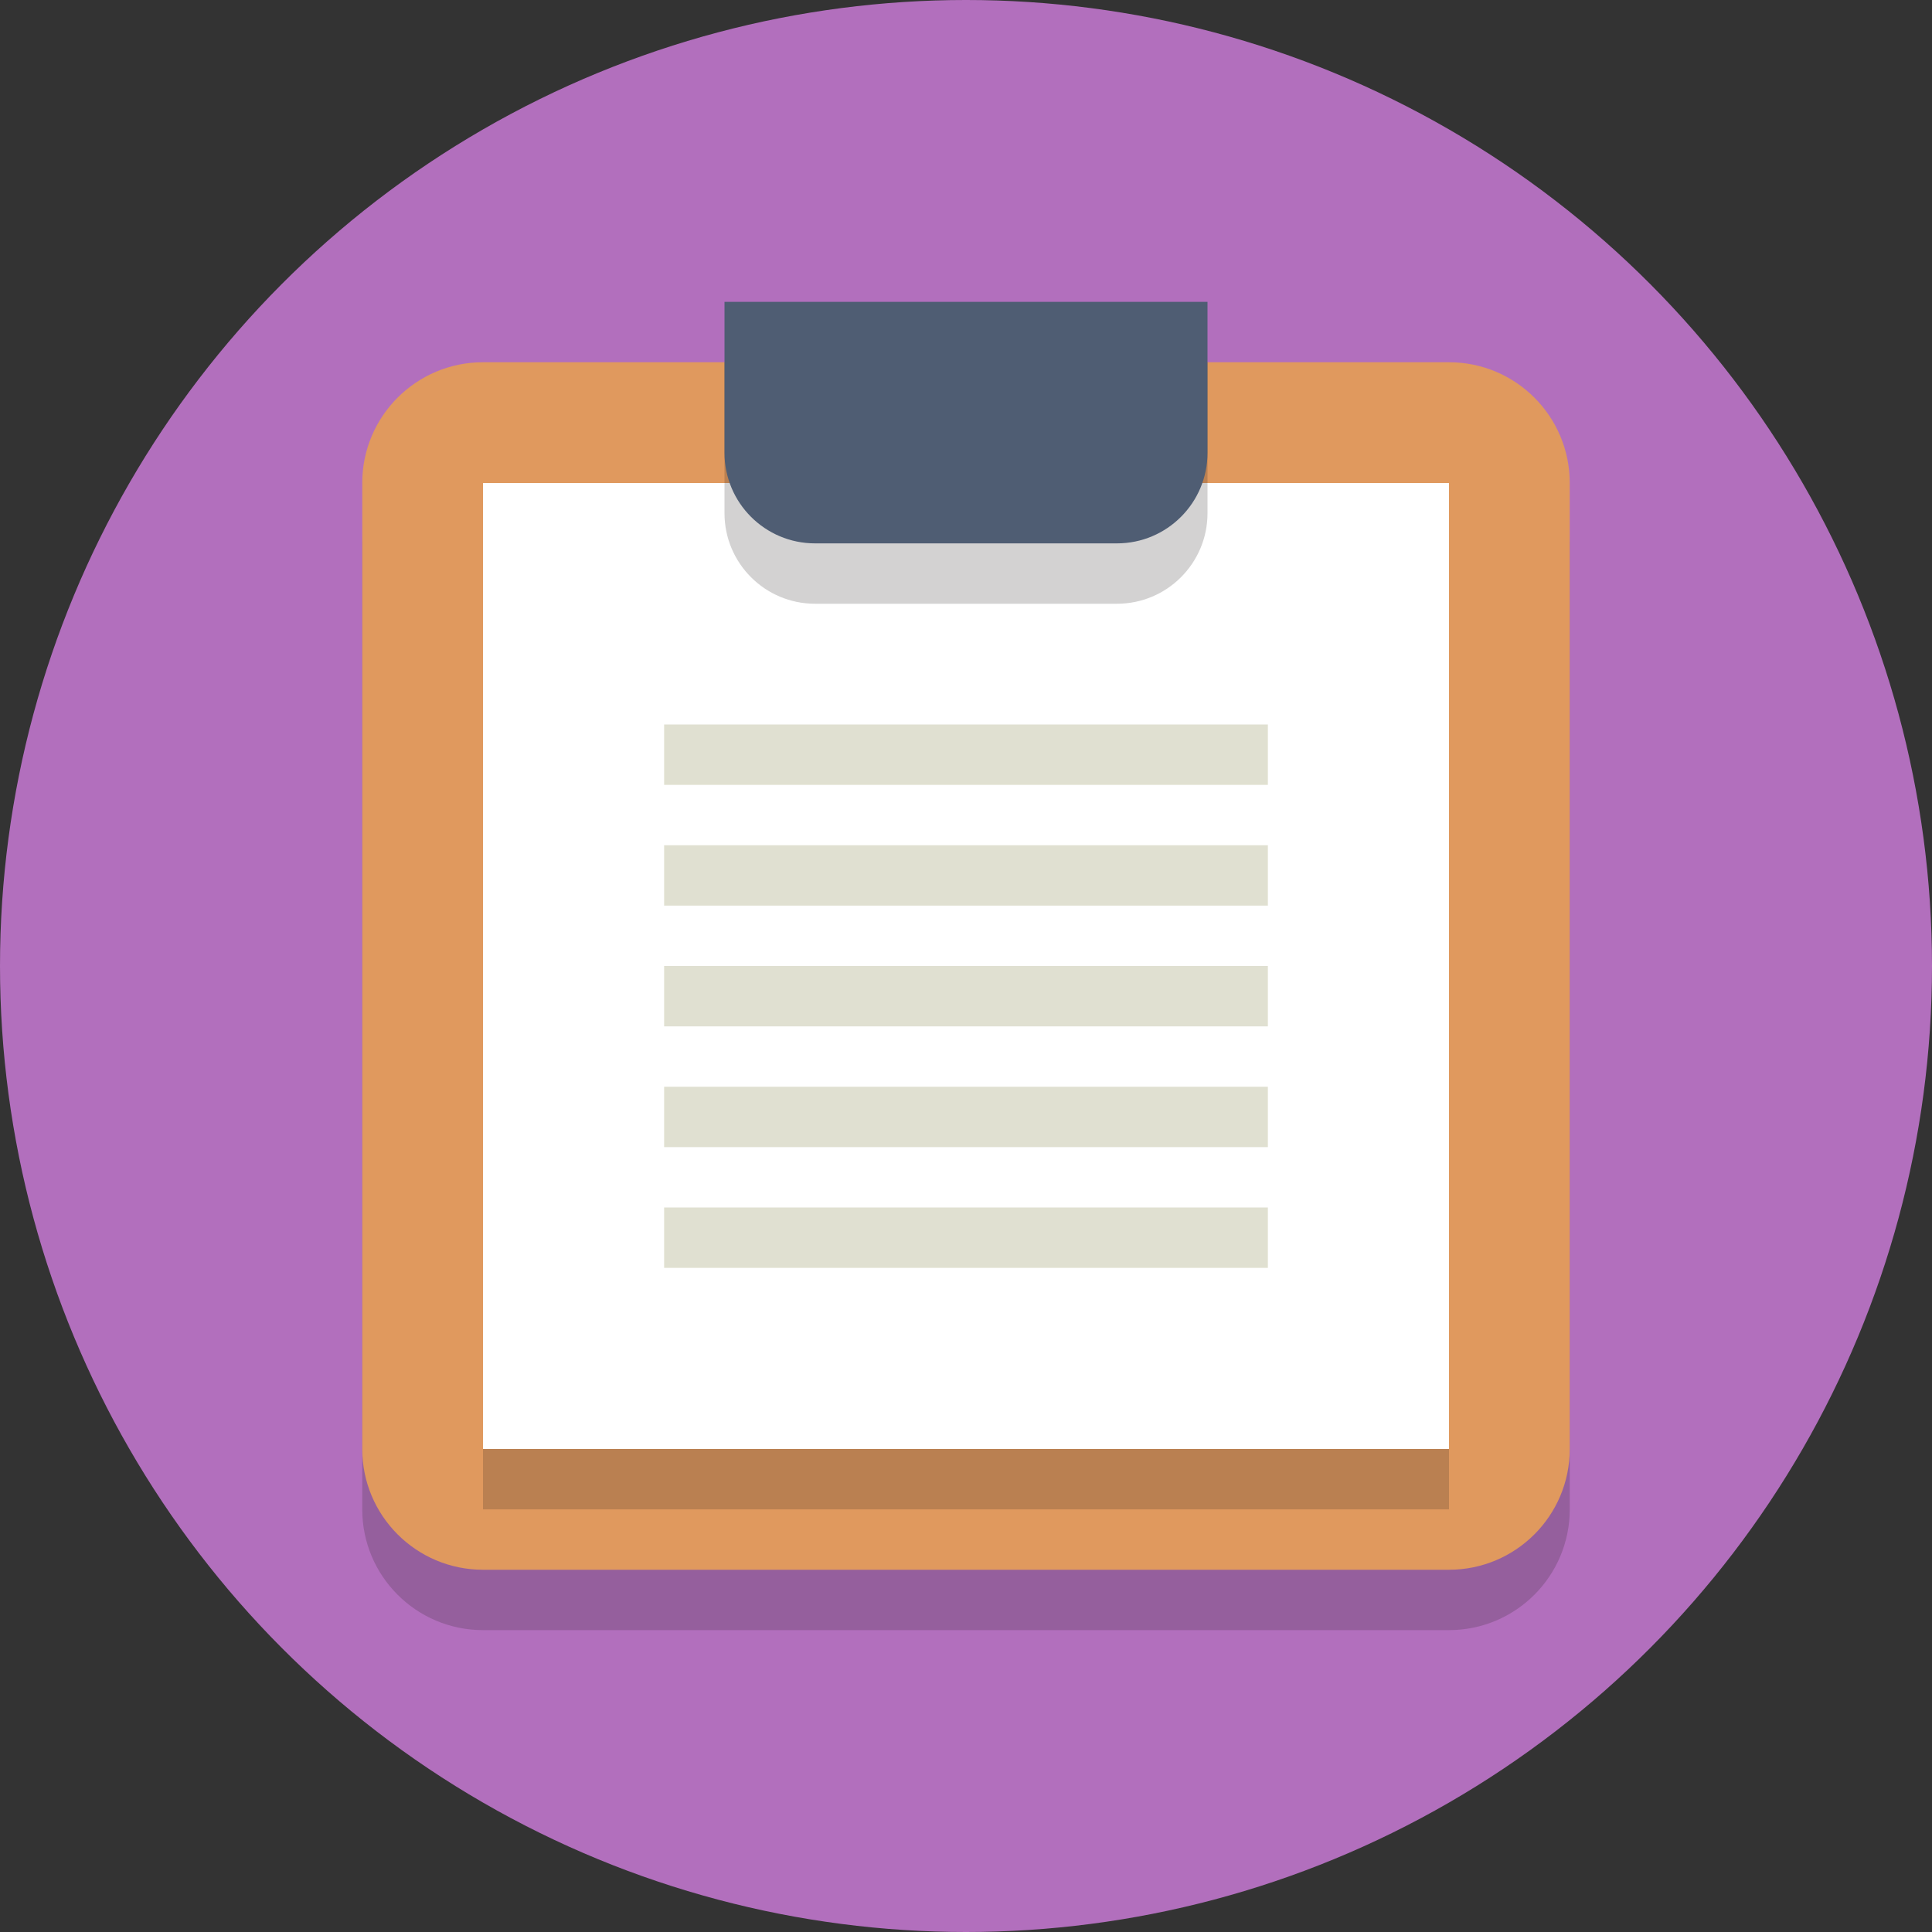 
<svg width="64" height="64" xmlns="http://www.w3.org/2000/svg">
 <rect width="100%" height="100%" fill="#333333" stroke="none"/>
 <g>
  <title>background</title>
  <rect fill="none" id="canvas_background" height="402" width="582" y="-1" x="-1"/>
 </g>
 <g>
  <title>Layer 1</title>
  <circle id="svg_2" r="32" fill="#b26fbd" cy="32" cx="32"/>
  <path opacity="0.2" id="svg_4" fill="#231F20" d="m48,14l-32,0c-2.209,0 -4,1.791 -4,4l0,5.5l0,26.5c0,2.209 1.791,4 4,4l32,0c2.209,0 4,-1.791 4,-4l0,-26.5l0,-5.5c0,-2.209 -1.791,-4 -4,-4z"/>
  <path id="svg_6" fill="#E0995E" d="m48,12l-32,0c-2.209,0 -4,1.791 -4,4l0,5.5l0,26.5c0,2.209 1.791,4 4,4l32,0c2.209,0 4,-1.791 4,-4l0,-26.5l0,-5.5c0,-2.209 -1.791,-4 -4,-4z"/>
  <rect opacity="0.2" id="svg_8" y="18" x="16" width="32" height="32" fill="#231F20"/>
  <rect id="svg_10" y="16" x="16" width="32" height="32" fill="#FFFFFF"/>
  <rect id="svg_12" y="24" x="22" width="20" height="2" fill="#E0E0D1"/>
  <rect id="svg_14" y="28" x="22" width="20" height="2" fill="#E0E0D1"/>
  <rect id="svg_16" y="32" x="22" width="20" height="2" fill="#E0E0D1"/>
  <rect id="svg_18" y="36" x="22" width="20" height="2" fill="#E0E0D1"/>
  <rect id="svg_20" y="40" x="22" width="20" height="2" fill="#E0E0D1"/>
  <path opacity="0.2" id="svg_22" fill="#231F20" d="m37,12l-10,0l-3,0l0,3l0,1l0,1c0,1.657 1.343,3 3,3l10,0c1.657,0 3,-1.343 3,-3l0,-1l0,-1l0,-3l-3,0z"/>
  <path id="svg_24" fill="#4F5D73" d="m37,10l-10,0l-3,0l0,3l0,1l0,1c0,1.657 1.343,3 3,3l10,0c1.657,0 3,-1.343 3,-3l0,-1l0,-1l0,-3l-3,0z"/>
 </g>
</svg>